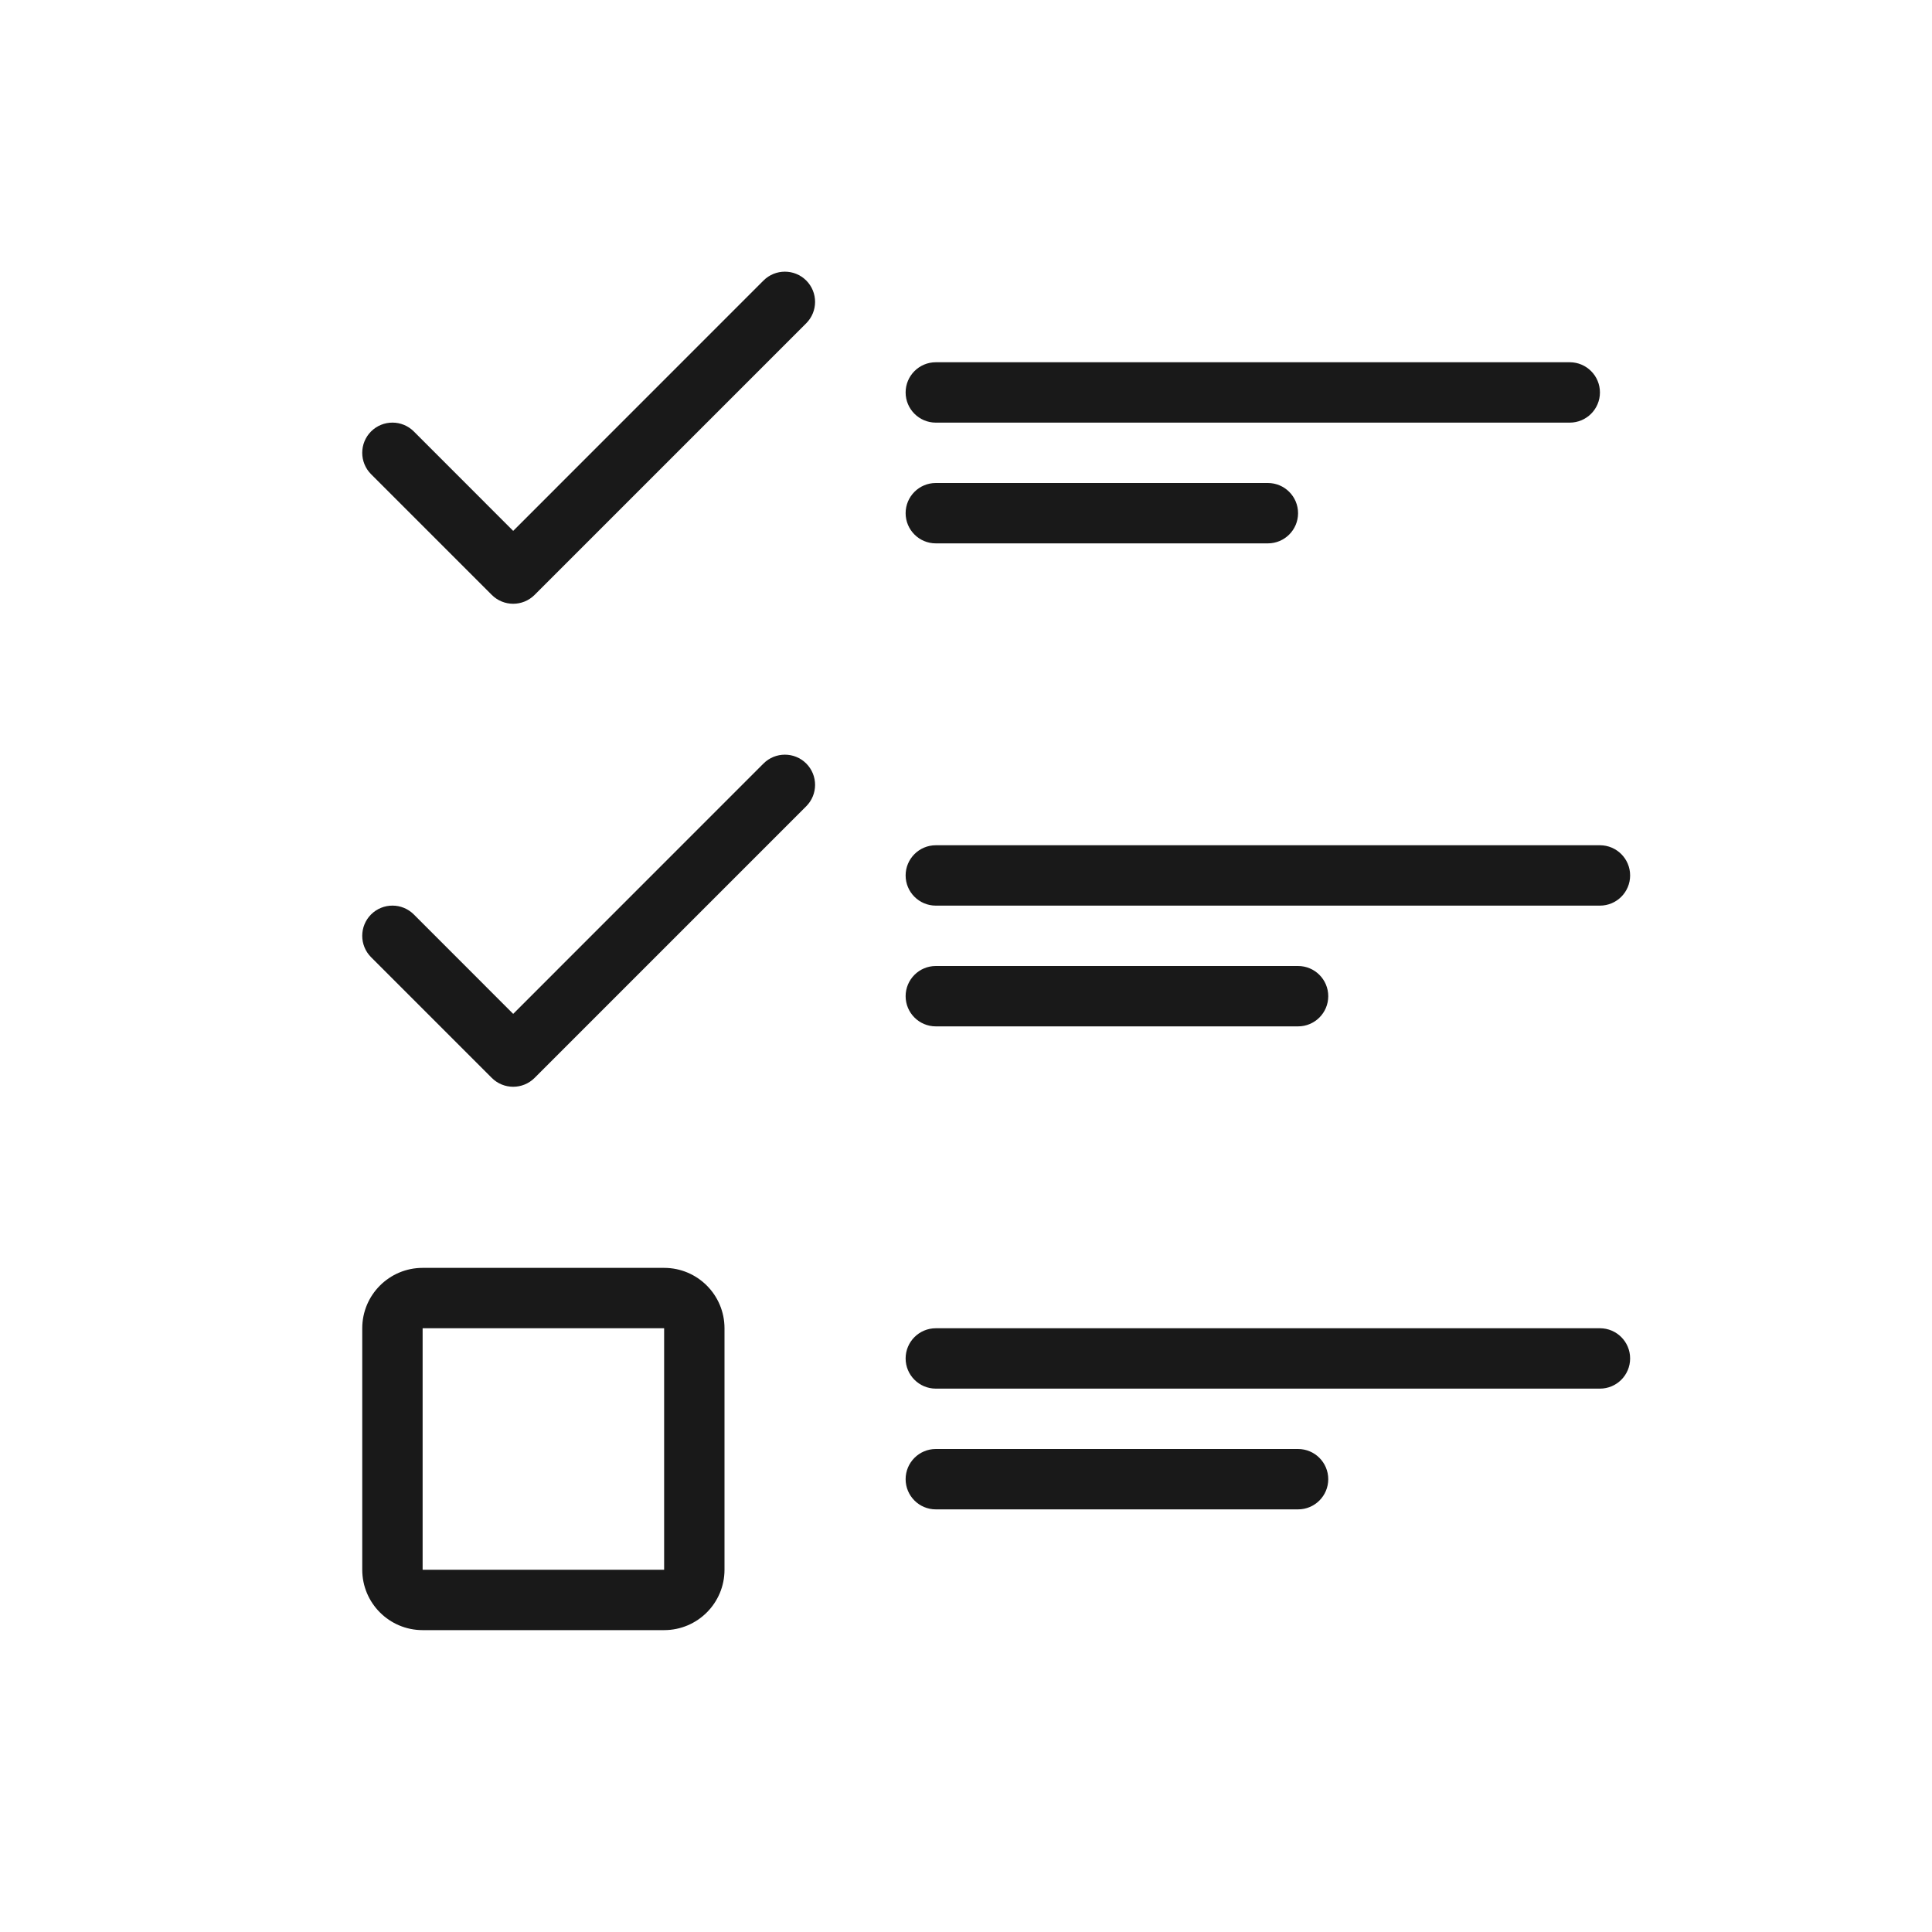 <svg width="32" height="32" viewBox="0 0 32 32" fill="none" xmlns="http://www.w3.org/2000/svg">
<g opacity="0.9">
<path d="M13.354 5.354C13.549 5.158 13.549 4.842 13.354 4.646C13.158 4.451 12.842 4.451 12.646 4.646L8.5 8.793L6.854 7.146C6.658 6.951 6.342 6.951 6.146 7.146C5.951 7.342 5.951 7.658 6.146 7.854L8.146 9.854C8.342 10.049 8.658 10.049 8.854 9.854L13.354 5.354Z" fill="black"/>
<path d="M13.354 12.646C13.549 12.842 13.549 13.158 13.354 13.354L8.854 17.854C8.658 18.049 8.342 18.049 8.146 17.854L6.146 15.854C5.951 15.658 5.951 15.342 6.146 15.146C6.342 14.951 6.658 14.951 6.854 15.146L8.5 16.793L12.646 12.646C12.842 12.451 13.158 12.451 13.354 12.646Z" fill="black"/>
<path d="M15.5 14C15.224 14 15 14.224 15 14.5C15 14.776 15.224 15 15.5 15H26.5C26.776 15 27 14.776 27 14.5C27 14.224 26.776 14 26.5 14H15.5Z" fill="black"/>
<path d="M15 22.5C15 22.224 15.224 22 15.5 22H26.5C26.776 22 27 22.224 27 22.5C27 22.776 26.776 23 26.5 23H15.5C15.224 23 15 22.776 15 22.5Z" fill="black"/>
<path d="M15 24.5C15 24.224 15.224 24 15.5 24H21.5C21.776 24 22 24.224 22 24.5C22 24.776 21.776 25 21.5 25H15.5C15.224 25 15 24.776 15 24.5Z" fill="black"/>
<path d="M15 16.5C15 16.224 15.224 16 15.5 16H21.5C21.776 16 22 16.224 22 16.5C22 16.776 21.776 17 21.5 17H15.5C15.224 17 15 16.776 15 16.5Z" fill="black"/>
<path fill-rule="evenodd" clip-rule="evenodd" d="M7 21C6.448 21 6 21.448 6 22V26C6 26.552 6.448 27 7 27H11C11.552 27 12 26.552 12 26V22C12 21.448 11.552 21 11 21H7ZM7 22H11V26H7V22Z" fill="black"/>
<path d="M15 6.5C15 6.224 15.224 6 15.5 6H26C26.276 6 26.5 6.224 26.5 6.5C26.5 6.776 26.276 7 26 7H15.5C15.224 7 15 6.776 15 6.5Z" fill="black"/>
<path d="M15.5 8C15.224 8 15 8.224 15 8.5C15 8.776 15.224 9 15.5 9H21C21.276 9 21.5 8.776 21.5 8.5C21.5 8.224 21.276 8 21 8H15.5Z" fill="black"/>
</g>
</svg>
